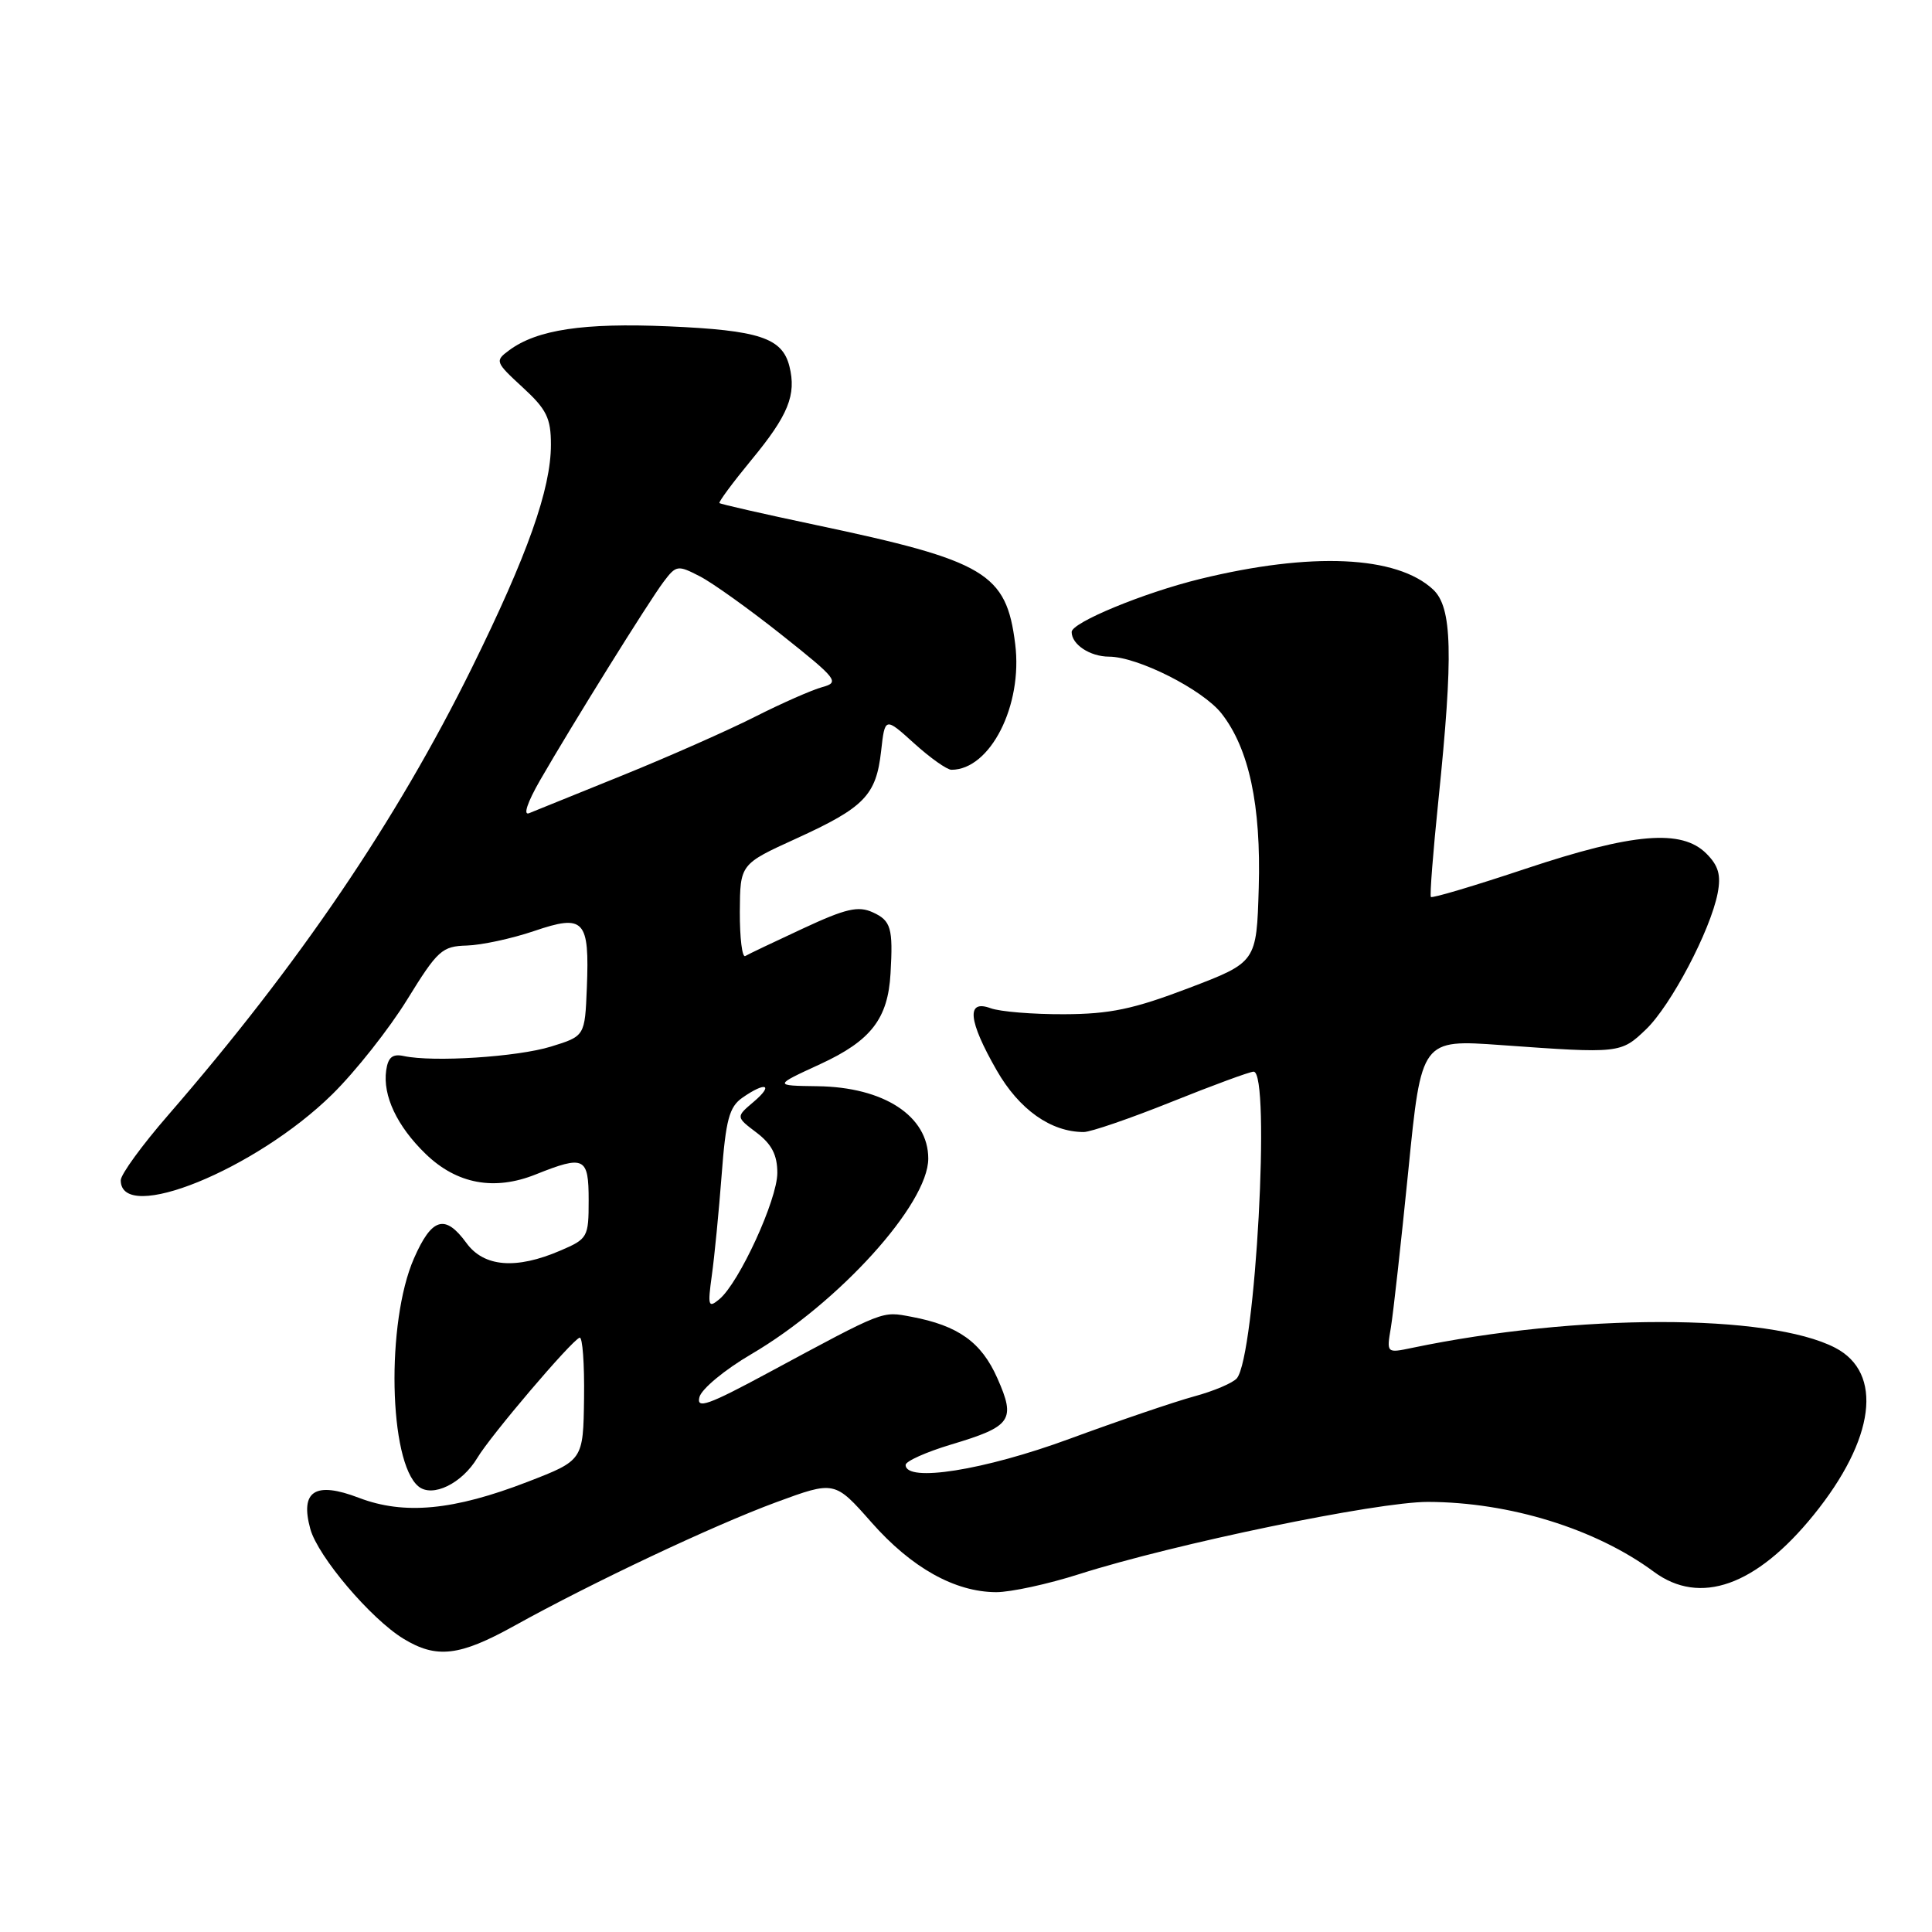 <?xml version="1.0" encoding="UTF-8" standalone="no"?>
<!DOCTYPE svg PUBLIC "-//W3C//DTD SVG 1.1//EN" "http://www.w3.org/Graphics/SVG/1.1/DTD/svg11.dtd" >
<svg xmlns="http://www.w3.org/2000/svg" xmlns:xlink="http://www.w3.org/1999/xlink" version="1.1" viewBox="0 0 256 256">
 <g >
 <path fill="currentColor"
d=" M 68.11 215.45 C 78.49 209.69 94.49 202.14 102.83 199.06 C 110.60 196.20 110.60 196.20 115.48 201.73 C 120.78 207.74 126.52 210.95 132.00 210.97 C 133.93 210.97 138.88 209.90 143.00 208.58 C 155.58 204.57 182.47 199.00 189.21 199.01 C 200.03 199.04 211.44 202.57 219.15 208.27 C 225.26 212.79 232.70 210.14 240.31 200.75 C 248.46 190.69 249.59 181.91 243.16 178.58 C 234.37 174.04 208.96 174.04 187.11 178.60 C 183.72 179.31 183.72 179.31 184.30 175.90 C 184.61 174.03 185.65 164.67 186.61 155.11 C 188.34 137.72 188.34 137.72 198.92 138.48 C 214.63 139.61 214.77 139.59 218.10 136.40 C 221.41 133.23 226.64 123.30 227.60 118.35 C 228.06 115.95 227.71 114.71 226.10 113.10 C 222.83 109.83 216.42 110.36 202.19 115.10 C 195.42 117.36 189.75 119.05 189.60 118.85 C 189.44 118.66 189.89 112.88 190.60 106.00 C 192.59 86.64 192.43 80.48 189.89 78.11 C 185.07 73.62 173.76 73.11 159.00 76.72 C 151.53 78.55 142.00 82.49 142.00 83.74 C 142.00 85.40 144.43 87.00 146.95 87.01 C 150.76 87.02 159.36 91.37 161.85 94.53 C 165.50 99.18 167.11 106.69 166.79 117.64 C 166.50 127.50 166.50 127.50 157.50 130.93 C 150.20 133.71 147.08 134.37 141.00 134.39 C 136.88 134.41 132.49 134.05 131.25 133.59 C 128.01 132.40 128.29 135.24 132.07 141.83 C 135.05 147.03 139.25 150.00 143.60 150.00 C 144.52 150.00 149.76 148.20 155.24 146.00 C 160.72 143.80 165.61 142.00 166.11 142.00 C 168.40 142.00 166.35 179.66 163.89 182.63 C 163.38 183.24 160.83 184.33 158.23 185.03 C 155.63 185.74 148.19 188.27 141.70 190.66 C 130.40 194.82 120.00 196.47 120.00 194.11 C 120.00 193.62 122.72 192.40 126.05 191.40 C 134.04 189.01 134.62 188.18 132.16 182.63 C 130.04 177.84 126.98 175.65 120.77 174.48 C 116.80 173.74 117.36 173.52 101.83 181.88 C 93.82 186.20 92.25 186.75 92.68 185.12 C 92.96 184.04 96.05 181.48 99.54 179.44 C 111.12 172.66 123.00 159.55 123.00 153.52 C 123.00 147.88 117.12 144.04 108.32 143.93 C 102.50 143.85 102.50 143.85 108.69 141.00 C 115.41 137.90 117.66 134.99 118.00 128.99 C 118.35 122.96 118.06 121.99 115.65 120.89 C 113.72 120.01 112.09 120.38 106.40 123.03 C 102.61 124.79 99.16 126.43 98.75 126.68 C 98.34 126.92 98.02 124.28 98.03 120.81 C 98.07 114.50 98.07 114.50 105.51 111.11 C 114.54 106.99 116.09 105.39 116.75 99.54 C 117.26 95.00 117.26 95.00 121.13 98.50 C 123.26 100.43 125.48 102.00 126.07 102.00 C 131.21 102.00 135.54 93.48 134.52 85.35 C 133.35 75.93 130.65 74.32 107.99 69.54 C 101.17 68.10 95.47 66.80 95.33 66.66 C 95.19 66.52 97.09 63.95 99.56 60.95 C 104.46 55.02 105.55 52.32 104.60 48.53 C 103.65 44.77 100.61 43.76 88.55 43.24 C 77.30 42.76 71.17 43.68 67.47 46.41 C 65.56 47.82 65.61 47.97 69.25 51.32 C 72.43 54.24 73.00 55.40 73.00 58.92 C 73.00 64.80 69.91 73.51 62.52 88.50 C 52.52 108.76 39.61 127.78 22.29 147.75 C 18.83 151.73 16.00 155.62 16.00 156.39 C 16.00 162.25 33.90 154.97 44.03 145.00 C 47.11 141.97 51.57 136.32 53.96 132.44 C 57.99 125.91 58.57 125.38 61.86 125.29 C 63.81 125.23 67.81 124.37 70.76 123.37 C 77.42 121.10 78.12 121.85 77.76 130.89 C 77.50 137.29 77.50 137.29 73.00 138.68 C 68.56 140.05 57.40 140.77 53.50 139.93 C 52.01 139.61 51.42 140.09 51.17 141.84 C 50.70 145.18 52.61 149.23 56.40 152.90 C 60.52 156.89 65.49 157.82 70.98 155.62 C 77.44 153.04 78.00 153.31 78.00 159.05 C 78.00 163.93 77.88 164.16 74.25 165.71 C 68.38 168.24 64.12 167.89 61.80 164.70 C 58.98 160.83 57.22 161.34 54.85 166.75 C 51.15 175.20 51.51 193.69 55.44 196.95 C 57.29 198.49 61.22 196.58 63.26 193.16 C 65.02 190.21 75.71 177.64 76.80 177.25 C 77.19 177.11 77.45 180.71 77.39 185.25 C 77.28 193.50 77.28 193.50 69.91 196.35 C 60.10 200.14 53.56 200.76 47.56 198.47 C 41.76 196.25 39.73 197.55 41.12 202.60 C 42.13 206.25 49.13 214.50 53.46 217.14 C 57.84 219.81 60.88 219.46 68.11 215.45 Z  M 94.32 169.00 C 94.67 166.52 95.25 160.54 95.62 155.71 C 96.17 148.38 96.63 146.67 98.36 145.46 C 101.46 143.29 102.58 143.69 99.86 146.00 C 97.50 148.00 97.50 148.00 100.25 150.08 C 102.26 151.61 103.00 153.04 103.00 155.42 C 103.00 158.96 97.94 169.97 95.32 172.15 C 93.85 173.37 93.76 173.07 94.32 169.00 Z  M 71.55 103.41 C 75.80 96.03 85.95 79.72 87.93 77.09 C 89.60 74.88 89.80 74.85 92.74 76.37 C 94.43 77.24 99.33 80.75 103.62 84.16 C 110.94 89.98 111.28 90.41 108.97 91.04 C 107.61 91.41 103.58 93.18 100.01 94.99 C 96.43 96.80 88.56 100.28 82.51 102.73 C 76.45 105.18 70.88 107.44 70.11 107.75 C 69.29 108.09 69.88 106.32 71.55 103.41 Z "/>
</g>
</svg>
